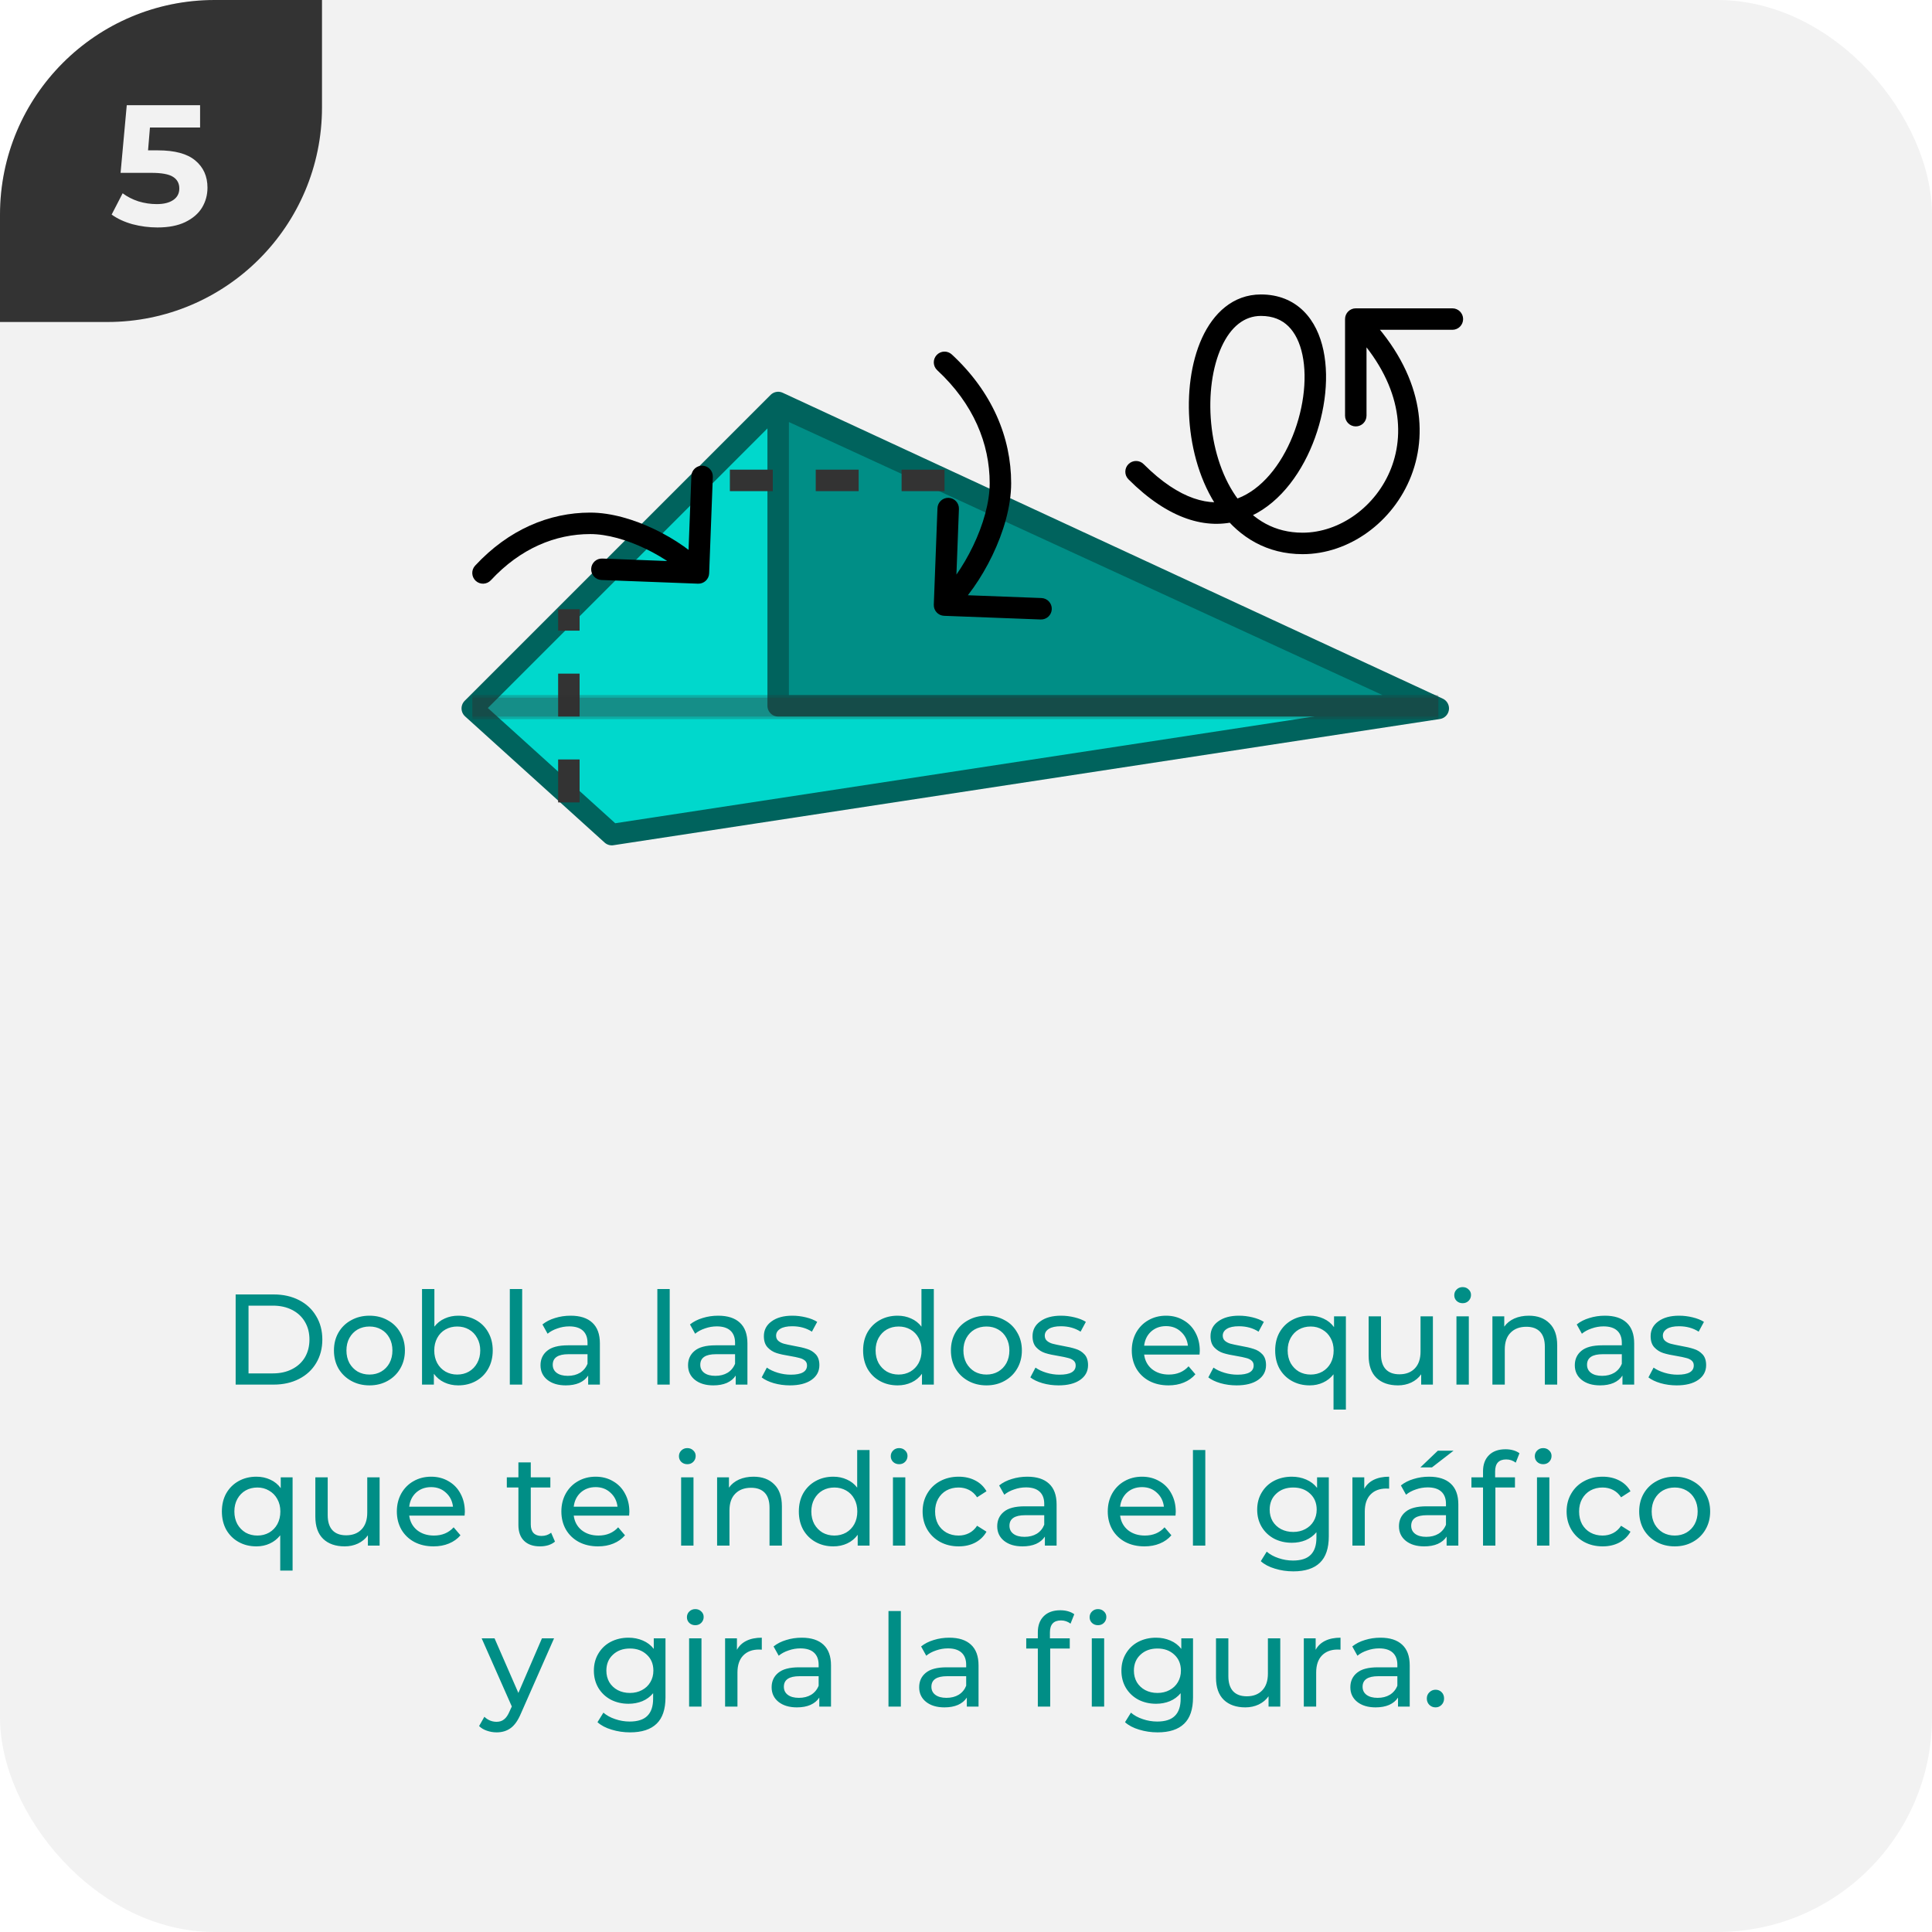 <svg width="180" height="180" viewBox="0 0 180 180" fill="none" xmlns="http://www.w3.org/2000/svg">
<g clip-path="url(#clip0_5726_207359)">
<rect width="180" height="180" rx="20" fill="#F2F2F2"/>
<g clip-path="url(#clip1_5726_207359)">
<path d="M0 30L-1.31134e-06 0L30 -1.31134e-06L30 10C30 21.046 21.046 30 10 30L0 30Z" fill="#333333"/>
<path d="M14.706 14.008C16.285 14.008 17.448 14.323 18.194 14.952C18.951 15.581 19.33 16.424 19.33 17.48C19.33 18.163 19.16 18.787 18.818 19.352C18.477 19.907 17.954 20.355 17.25 20.696C16.557 21.027 15.698 21.192 14.674 21.192C13.885 21.192 13.106 21.091 12.338 20.888C11.581 20.675 10.935 20.376 10.402 19.992L11.426 18.008C11.853 18.328 12.344 18.579 12.898 18.76C13.453 18.931 14.024 19.016 14.61 19.016C15.261 19.016 15.773 18.888 16.146 18.632C16.52 18.376 16.706 18.019 16.706 17.56C16.706 17.08 16.509 16.717 16.114 16.472C15.73 16.227 15.058 16.104 14.098 16.104H11.234L11.81 9.8H18.642V11.88H13.97L13.794 14.008H14.706Z" fill="#F2F2F2"/>
</g>
<path d="M21.955 120.6H25.495C26.383 120.6 27.171 120.776 27.859 121.128C28.547 121.48 29.079 121.976 29.455 122.616C29.839 123.248 30.031 123.976 30.031 124.8C30.031 125.624 29.839 126.356 29.455 126.996C29.079 127.628 28.547 128.12 27.859 128.472C27.171 128.824 26.383 129 25.495 129H21.955V120.6ZM25.423 127.956C26.103 127.956 26.699 127.824 27.211 127.56C27.731 127.296 28.131 126.928 28.411 126.456C28.691 125.976 28.831 125.424 28.831 124.8C28.831 124.176 28.691 123.628 28.411 123.156C28.131 122.676 27.731 122.304 27.211 122.04C26.699 121.776 26.103 121.644 25.423 121.644H23.155V127.956H25.423ZM34.425 129.072C33.793 129.072 33.225 128.932 32.721 128.652C32.217 128.372 31.821 127.988 31.533 127.5C31.253 127.004 31.113 126.444 31.113 125.82C31.113 125.196 31.253 124.64 31.533 124.152C31.821 123.656 32.217 123.272 32.721 123C33.225 122.72 33.793 122.58 34.425 122.58C35.057 122.58 35.621 122.72 36.117 123C36.621 123.272 37.013 123.656 37.293 124.152C37.581 124.64 37.725 125.196 37.725 125.82C37.725 126.444 37.581 127.004 37.293 127.5C37.013 127.988 36.621 128.372 36.117 128.652C35.621 128.932 35.057 129.072 34.425 129.072ZM34.425 128.064C34.833 128.064 35.197 127.972 35.517 127.788C35.845 127.596 36.101 127.332 36.285 126.996C36.469 126.652 36.561 126.26 36.561 125.82C36.561 125.38 36.469 124.992 36.285 124.656C36.101 124.312 35.845 124.048 35.517 123.864C35.197 123.68 34.833 123.588 34.425 123.588C34.017 123.588 33.649 123.68 33.321 123.864C33.001 124.048 32.745 124.312 32.553 124.656C32.369 124.992 32.277 125.38 32.277 125.82C32.277 126.26 32.369 126.652 32.553 126.996C32.745 127.332 33.001 127.596 33.321 127.788C33.649 127.972 34.017 128.064 34.425 128.064ZM42.691 122.58C43.307 122.58 43.859 122.716 44.347 122.988C44.835 123.26 45.215 123.64 45.487 124.128C45.767 124.616 45.907 125.18 45.907 125.82C45.907 126.46 45.767 127.028 45.487 127.524C45.215 128.012 44.835 128.392 44.347 128.664C43.859 128.936 43.307 129.072 42.691 129.072C42.219 129.072 41.787 128.98 41.395 128.796C41.003 128.612 40.679 128.344 40.423 127.992V129H39.319V120.096H40.471V123.6C40.727 123.264 41.047 123.012 41.431 122.844C41.815 122.668 42.235 122.58 42.691 122.58ZM42.595 128.064C43.003 128.064 43.367 127.972 43.687 127.788C44.015 127.596 44.271 127.332 44.455 126.996C44.647 126.652 44.743 126.26 44.743 125.82C44.743 125.38 44.647 124.992 44.455 124.656C44.271 124.312 44.015 124.048 43.687 123.864C43.367 123.68 43.003 123.588 42.595 123.588C42.195 123.588 41.831 123.68 41.503 123.864C41.175 124.048 40.919 124.312 40.735 124.656C40.551 124.992 40.459 125.38 40.459 125.82C40.459 126.26 40.551 126.652 40.735 126.996C40.919 127.332 41.175 127.596 41.503 127.788C41.831 127.972 42.195 128.064 42.595 128.064ZM47.498 120.096H48.65V129H47.498V120.096ZM53.166 122.58C54.046 122.58 54.718 122.796 55.182 123.228C55.654 123.66 55.89 124.304 55.89 125.16V129H54.798V128.16C54.606 128.456 54.33 128.684 53.97 128.844C53.618 128.996 53.198 129.072 52.71 129.072C51.998 129.072 51.426 128.9 50.994 128.556C50.57 128.212 50.358 127.76 50.358 127.2C50.358 126.64 50.562 126.192 50.97 125.856C51.378 125.512 52.026 125.34 52.914 125.34H54.738V125.112C54.738 124.616 54.594 124.236 54.306 123.972C54.018 123.708 53.594 123.576 53.034 123.576C52.658 123.576 52.29 123.64 51.93 123.768C51.57 123.888 51.266 124.052 51.018 124.26L50.538 123.396C50.866 123.132 51.258 122.932 51.714 122.796C52.17 122.652 52.654 122.58 53.166 122.58ZM52.902 128.184C53.342 128.184 53.722 128.088 54.042 127.896C54.362 127.696 54.594 127.416 54.738 127.056V126.168H52.962C51.986 126.168 51.498 126.496 51.498 127.152C51.498 127.472 51.622 127.724 51.87 127.908C52.118 128.092 52.462 128.184 52.902 128.184ZM61.244 120.096H62.396V129H61.244V120.096ZM66.912 122.58C67.792 122.58 68.464 122.796 68.928 123.228C69.4 123.66 69.636 124.304 69.636 125.16V129H68.544V128.16C68.352 128.456 68.076 128.684 67.716 128.844C67.364 128.996 66.944 129.072 66.456 129.072C65.744 129.072 65.172 128.9 64.74 128.556C64.316 128.212 64.104 127.76 64.104 127.2C64.104 126.64 64.308 126.192 64.716 125.856C65.124 125.512 65.772 125.34 66.66 125.34H68.484V125.112C68.484 124.616 68.34 124.236 68.052 123.972C67.764 123.708 67.34 123.576 66.78 123.576C66.404 123.576 66.036 123.64 65.676 123.768C65.316 123.888 65.012 124.052 64.764 124.26L64.284 123.396C64.612 123.132 65.004 122.932 65.46 122.796C65.916 122.652 66.4 122.58 66.912 122.58ZM66.648 128.184C67.088 128.184 67.468 128.088 67.788 127.896C68.108 127.696 68.34 127.416 68.484 127.056V126.168H66.708C65.732 126.168 65.244 126.496 65.244 127.152C65.244 127.472 65.368 127.724 65.616 127.908C65.864 128.092 66.208 128.184 66.648 128.184ZM73.592 129.072C73.072 129.072 72.572 129.004 72.092 128.868C71.612 128.724 71.236 128.544 70.964 128.328L71.444 127.416C71.724 127.616 72.064 127.776 72.464 127.896C72.864 128.016 73.268 128.076 73.676 128.076C74.684 128.076 75.188 127.788 75.188 127.212C75.188 127.02 75.12 126.868 74.984 126.756C74.848 126.644 74.676 126.564 74.468 126.516C74.268 126.46 73.98 126.4 73.604 126.336C73.092 126.256 72.672 126.164 72.344 126.06C72.024 125.956 71.748 125.78 71.516 125.532C71.284 125.284 71.168 124.936 71.168 124.488C71.168 123.912 71.408 123.452 71.888 123.108C72.368 122.756 73.012 122.58 73.82 122.58C74.244 122.58 74.668 122.632 75.092 122.736C75.516 122.84 75.864 122.98 76.136 123.156L75.644 124.068C75.124 123.732 74.512 123.564 73.808 123.564C73.32 123.564 72.948 123.644 72.692 123.804C72.436 123.964 72.308 124.176 72.308 124.44C72.308 124.648 72.38 124.812 72.524 124.932C72.668 125.052 72.844 125.14 73.052 125.196C73.268 125.252 73.568 125.316 73.952 125.388C74.464 125.476 74.876 125.572 75.188 125.676C75.508 125.772 75.78 125.94 76.004 126.18C76.228 126.42 76.34 126.756 76.34 127.188C76.34 127.764 76.092 128.224 75.596 128.568C75.108 128.904 74.44 129.072 73.592 129.072ZM87.002 120.096V129H85.898V127.992C85.642 128.344 85.318 128.612 84.926 128.796C84.534 128.98 84.102 129.072 83.63 129.072C83.014 129.072 82.462 128.936 81.974 128.664C81.486 128.392 81.102 128.012 80.822 127.524C80.55 127.028 80.414 126.46 80.414 125.82C80.414 125.18 80.55 124.616 80.822 124.128C81.102 123.64 81.486 123.26 81.974 122.988C82.462 122.716 83.014 122.58 83.63 122.58C84.086 122.58 84.506 122.668 84.89 122.844C85.274 123.012 85.594 123.264 85.85 123.6V120.096H87.002ZM83.726 128.064C84.126 128.064 84.49 127.972 84.818 127.788C85.146 127.596 85.402 127.332 85.586 126.996C85.77 126.652 85.862 126.26 85.862 125.82C85.862 125.38 85.77 124.992 85.586 124.656C85.402 124.312 85.146 124.048 84.818 123.864C84.49 123.68 84.126 123.588 83.726 123.588C83.318 123.588 82.95 123.68 82.622 123.864C82.302 124.048 82.046 124.312 81.854 124.656C81.67 124.992 81.578 125.38 81.578 125.82C81.578 126.26 81.67 126.652 81.854 126.996C82.046 127.332 82.302 127.596 82.622 127.788C82.95 127.972 83.318 128.064 83.726 128.064ZM91.906 129.072C91.274 129.072 90.706 128.932 90.202 128.652C89.698 128.372 89.302 127.988 89.014 127.5C88.734 127.004 88.594 126.444 88.594 125.82C88.594 125.196 88.734 124.64 89.014 124.152C89.302 123.656 89.698 123.272 90.202 123C90.706 122.72 91.274 122.58 91.906 122.58C92.538 122.58 93.102 122.72 93.598 123C94.102 123.272 94.494 123.656 94.774 124.152C95.062 124.64 95.206 125.196 95.206 125.82C95.206 126.444 95.062 127.004 94.774 127.5C94.494 127.988 94.102 128.372 93.598 128.652C93.102 128.932 92.538 129.072 91.906 129.072ZM91.906 128.064C92.314 128.064 92.678 127.972 92.998 127.788C93.326 127.596 93.582 127.332 93.766 126.996C93.95 126.652 94.042 126.26 94.042 125.82C94.042 125.38 93.95 124.992 93.766 124.656C93.582 124.312 93.326 124.048 92.998 123.864C92.678 123.68 92.314 123.588 91.906 123.588C91.498 123.588 91.13 123.68 90.802 123.864C90.482 124.048 90.226 124.312 90.034 124.656C89.85 124.992 89.758 125.38 89.758 125.82C89.758 126.26 89.85 126.652 90.034 126.996C90.226 127.332 90.482 127.596 90.802 127.788C91.13 127.972 91.498 128.064 91.906 128.064ZM98.623 129.072C98.103 129.072 97.603 129.004 97.123 128.868C96.643 128.724 96.267 128.544 95.995 128.328L96.475 127.416C96.755 127.616 97.095 127.776 97.495 127.896C97.895 128.016 98.299 128.076 98.707 128.076C99.715 128.076 100.219 127.788 100.219 127.212C100.219 127.02 100.151 126.868 100.015 126.756C99.879 126.644 99.707 126.564 99.499 126.516C99.299 126.46 99.011 126.4 98.635 126.336C98.123 126.256 97.703 126.164 97.375 126.06C97.055 125.956 96.779 125.78 96.547 125.532C96.315 125.284 96.199 124.936 96.199 124.488C96.199 123.912 96.439 123.452 96.919 123.108C97.399 122.756 98.043 122.58 98.851 122.58C99.275 122.58 99.699 122.632 100.123 122.736C100.547 122.84 100.895 122.98 101.167 123.156L100.675 124.068C100.155 123.732 99.543 123.564 98.839 123.564C98.351 123.564 97.979 123.644 97.723 123.804C97.467 123.964 97.339 124.176 97.339 124.44C97.339 124.648 97.411 124.812 97.555 124.932C97.699 125.052 97.875 125.14 98.083 125.196C98.299 125.252 98.599 125.316 98.983 125.388C99.495 125.476 99.907 125.572 100.219 125.676C100.539 125.772 100.811 125.94 101.035 126.18C101.259 126.42 101.371 126.756 101.371 127.188C101.371 127.764 101.123 128.224 100.627 128.568C100.139 128.904 99.471 129.072 98.623 129.072ZM111.781 125.856C111.781 125.944 111.773 126.06 111.757 126.204H106.597C106.669 126.764 106.913 127.216 107.329 127.56C107.753 127.896 108.277 128.064 108.901 128.064C109.661 128.064 110.273 127.808 110.737 127.296L111.373 128.04C111.085 128.376 110.725 128.632 110.293 128.808C109.869 128.984 109.393 129.072 108.865 129.072C108.193 129.072 107.597 128.936 107.077 128.664C106.557 128.384 106.153 127.996 105.865 127.5C105.585 127.004 105.445 126.444 105.445 125.82C105.445 125.204 105.581 124.648 105.853 124.152C106.133 123.656 106.513 123.272 106.993 123C107.481 122.72 108.029 122.58 108.637 122.58C109.245 122.58 109.785 122.72 110.257 123C110.737 123.272 111.109 123.656 111.373 124.152C111.645 124.648 111.781 125.216 111.781 125.856ZM108.637 123.552C108.085 123.552 107.621 123.72 107.245 124.056C106.877 124.392 106.661 124.832 106.597 125.376H110.677C110.613 124.84 110.393 124.404 110.017 124.068C109.649 123.724 109.189 123.552 108.637 123.552ZM115.205 129.072C114.685 129.072 114.185 129.004 113.705 128.868C113.225 128.724 112.849 128.544 112.577 128.328L113.057 127.416C113.337 127.616 113.677 127.776 114.077 127.896C114.477 128.016 114.881 128.076 115.289 128.076C116.297 128.076 116.801 127.788 116.801 127.212C116.801 127.02 116.733 126.868 116.597 126.756C116.461 126.644 116.289 126.564 116.081 126.516C115.881 126.46 115.593 126.4 115.217 126.336C114.705 126.256 114.285 126.164 113.957 126.06C113.637 125.956 113.361 125.78 113.129 125.532C112.897 125.284 112.781 124.936 112.781 124.488C112.781 123.912 113.021 123.452 113.501 123.108C113.981 122.756 114.625 122.58 115.433 122.58C115.857 122.58 116.281 122.632 116.705 122.736C117.129 122.84 117.477 122.98 117.749 123.156L117.257 124.068C116.737 123.732 116.125 123.564 115.421 123.564C114.933 123.564 114.561 123.644 114.305 123.804C114.049 123.964 113.921 124.176 113.921 124.44C113.921 124.648 113.993 124.812 114.137 124.932C114.281 125.052 114.457 125.14 114.665 125.196C114.881 125.252 115.181 125.316 115.565 125.388C116.077 125.476 116.489 125.572 116.801 125.676C117.121 125.772 117.393 125.94 117.617 126.18C117.841 126.42 117.953 126.756 117.953 127.188C117.953 127.764 117.705 128.224 117.209 128.568C116.721 128.904 116.053 129.072 115.205 129.072ZM125.393 122.64V131.328H124.241V128.04C123.977 128.376 123.653 128.632 123.269 128.808C122.893 128.984 122.477 129.072 122.021 129.072C121.405 129.072 120.853 128.936 120.365 128.664C119.877 128.392 119.493 128.012 119.213 127.524C118.941 127.028 118.805 126.46 118.805 125.82C118.805 125.18 118.941 124.616 119.213 124.128C119.493 123.64 119.877 123.26 120.365 122.988C120.853 122.716 121.405 122.58 122.021 122.58C122.493 122.58 122.925 122.672 123.317 122.856C123.709 123.032 124.033 123.296 124.289 123.648V122.64H125.393ZM122.117 128.064C122.517 128.064 122.881 127.972 123.209 127.788C123.537 127.596 123.793 127.332 123.977 126.996C124.161 126.652 124.253 126.26 124.253 125.82C124.253 125.38 124.157 124.992 123.965 124.656C123.781 124.32 123.525 124.06 123.197 123.876C122.877 123.684 122.517 123.588 122.117 123.588C121.709 123.588 121.341 123.68 121.013 123.864C120.693 124.048 120.437 124.312 120.245 124.656C120.061 124.992 119.969 125.38 119.969 125.82C119.969 126.26 120.061 126.652 120.245 126.996C120.437 127.332 120.693 127.596 121.013 127.788C121.341 127.972 121.709 128.064 122.117 128.064ZM133.5 122.64V129H132.408V128.04C132.176 128.368 131.868 128.624 131.484 128.808C131.108 128.984 130.696 129.072 130.248 129.072C129.4 129.072 128.732 128.84 128.244 128.376C127.756 127.904 127.512 127.212 127.512 126.3V122.64H128.664V126.168C128.664 126.784 128.812 127.252 129.108 127.572C129.404 127.884 129.828 128.04 130.38 128.04C130.988 128.04 131.468 127.856 131.82 127.488C132.172 127.12 132.348 126.6 132.348 125.928V122.64H133.5ZM135.694 122.64H136.846V129H135.694V122.64ZM136.27 121.416C136.046 121.416 135.858 121.344 135.706 121.2C135.562 121.056 135.49 120.88 135.49 120.672C135.49 120.464 135.562 120.288 135.706 120.144C135.858 119.992 136.046 119.916 136.27 119.916C136.494 119.916 136.678 119.988 136.822 120.132C136.974 120.268 137.05 120.44 137.05 120.648C137.05 120.864 136.974 121.048 136.822 121.2C136.678 121.344 136.494 121.416 136.27 121.416ZM142.441 122.58C143.249 122.58 143.889 122.816 144.361 123.288C144.841 123.752 145.081 124.436 145.081 125.34V129H143.929V125.472C143.929 124.856 143.781 124.392 143.485 124.08C143.189 123.768 142.765 123.612 142.213 123.612C141.589 123.612 141.097 123.796 140.737 124.164C140.377 124.524 140.197 125.044 140.197 125.724V129H139.045V122.64H140.149V123.6C140.381 123.272 140.693 123.02 141.085 122.844C141.485 122.668 141.937 122.58 142.441 122.58ZM149.529 122.58C150.409 122.58 151.081 122.796 151.545 123.228C152.017 123.66 152.253 124.304 152.253 125.16V129H151.161V128.16C150.969 128.456 150.693 128.684 150.333 128.844C149.981 128.996 149.561 129.072 149.073 129.072C148.361 129.072 147.789 128.9 147.357 128.556C146.933 128.212 146.721 127.76 146.721 127.2C146.721 126.64 146.925 126.192 147.333 125.856C147.741 125.512 148.389 125.34 149.277 125.34H151.101V125.112C151.101 124.616 150.957 124.236 150.669 123.972C150.381 123.708 149.957 123.576 149.397 123.576C149.021 123.576 148.653 123.64 148.293 123.768C147.933 123.888 147.629 124.052 147.381 124.26L146.901 123.396C147.229 123.132 147.621 122.932 148.077 122.796C148.533 122.652 149.017 122.58 149.529 122.58ZM149.265 128.184C149.705 128.184 150.085 128.088 150.405 127.896C150.725 127.696 150.957 127.416 151.101 127.056V126.168H149.325C148.349 126.168 147.861 126.496 147.861 127.152C147.861 127.472 147.985 127.724 148.233 127.908C148.481 128.092 148.825 128.184 149.265 128.184ZM156.209 129.072C155.689 129.072 155.189 129.004 154.709 128.868C154.229 128.724 153.853 128.544 153.581 128.328L154.061 127.416C154.341 127.616 154.681 127.776 155.081 127.896C155.481 128.016 155.885 128.076 156.293 128.076C157.301 128.076 157.805 127.788 157.805 127.212C157.805 127.02 157.737 126.868 157.601 126.756C157.465 126.644 157.293 126.564 157.085 126.516C156.885 126.46 156.597 126.4 156.221 126.336C155.709 126.256 155.289 126.164 154.961 126.06C154.641 125.956 154.365 125.78 154.133 125.532C153.901 125.284 153.785 124.936 153.785 124.488C153.785 123.912 154.025 123.452 154.505 123.108C154.985 122.756 155.629 122.58 156.437 122.58C156.861 122.58 157.285 122.632 157.709 122.736C158.133 122.84 158.481 122.98 158.753 123.156L158.261 124.068C157.741 123.732 157.129 123.564 156.425 123.564C155.937 123.564 155.565 123.644 155.309 123.804C155.053 123.964 154.925 124.176 154.925 124.44C154.925 124.648 154.997 124.812 155.141 124.932C155.285 125.052 155.461 125.14 155.669 125.196C155.885 125.252 156.185 125.316 156.569 125.388C157.081 125.476 157.493 125.572 157.805 125.676C158.125 125.772 158.397 125.94 158.621 126.18C158.845 126.42 158.957 126.756 158.957 127.188C158.957 127.764 158.709 128.224 158.213 128.568C157.725 128.904 157.057 129.072 156.209 129.072ZM27.26 137.64V146.328H26.108V143.04C25.844 143.376 25.52 143.632 25.136 143.808C24.76 143.984 24.344 144.072 23.888 144.072C23.272 144.072 22.72 143.936 22.232 143.664C21.744 143.392 21.36 143.012 21.08 142.524C20.808 142.028 20.672 141.46 20.672 140.82C20.672 140.18 20.808 139.616 21.08 139.128C21.36 138.64 21.744 138.26 22.232 137.988C22.72 137.716 23.272 137.58 23.888 137.58C24.36 137.58 24.792 137.672 25.184 137.856C25.576 138.032 25.9 138.296 26.156 138.648V137.64H27.26ZM23.984 143.064C24.384 143.064 24.748 142.972 25.076 142.788C25.404 142.596 25.66 142.332 25.844 141.996C26.028 141.652 26.12 141.26 26.12 140.82C26.12 140.38 26.024 139.992 25.832 139.656C25.648 139.32 25.392 139.06 25.064 138.876C24.744 138.684 24.384 138.588 23.984 138.588C23.576 138.588 23.208 138.68 22.88 138.864C22.56 139.048 22.304 139.312 22.112 139.656C21.928 139.992 21.836 140.38 21.836 140.82C21.836 141.26 21.928 141.652 22.112 141.996C22.304 142.332 22.56 142.596 22.88 142.788C23.208 142.972 23.576 143.064 23.984 143.064ZM35.368 137.64V144H34.276V143.04C34.044 143.368 33.736 143.624 33.352 143.808C32.976 143.984 32.564 144.072 32.116 144.072C31.268 144.072 30.6 143.84 30.112 143.376C29.624 142.904 29.38 142.212 29.38 141.3V137.64H30.532V141.168C30.532 141.784 30.68 142.252 30.976 142.572C31.272 142.884 31.696 143.04 32.248 143.04C32.856 143.04 33.336 142.856 33.688 142.488C34.04 142.12 34.216 141.6 34.216 140.928V137.64H35.368ZM43.309 140.856C43.309 140.944 43.301 141.06 43.285 141.204H38.125C38.197 141.764 38.441 142.216 38.857 142.56C39.281 142.896 39.805 143.064 40.429 143.064C41.189 143.064 41.801 142.808 42.265 142.296L42.901 143.04C42.613 143.376 42.253 143.632 41.821 143.808C41.397 143.984 40.921 144.072 40.393 144.072C39.721 144.072 39.125 143.936 38.605 143.664C38.085 143.384 37.681 142.996 37.393 142.5C37.113 142.004 36.973 141.444 36.973 140.82C36.973 140.204 37.109 139.648 37.381 139.152C37.661 138.656 38.041 138.272 38.521 138C39.009 137.72 39.557 137.58 40.165 137.58C40.773 137.58 41.313 137.72 41.785 138C42.265 138.272 42.637 138.656 42.901 139.152C43.173 139.648 43.309 140.216 43.309 140.856ZM40.165 138.552C39.613 138.552 39.149 138.72 38.773 139.056C38.405 139.392 38.189 139.832 38.125 140.376H42.205C42.141 139.84 41.921 139.404 41.545 139.068C41.177 138.724 40.717 138.552 40.165 138.552ZM51.707 143.628C51.539 143.772 51.331 143.884 51.083 143.964C50.835 144.036 50.579 144.072 50.315 144.072C49.675 144.072 49.179 143.9 48.827 143.556C48.475 143.212 48.299 142.72 48.299 142.08V138.588H47.219V137.64H48.299V136.248H49.451V137.64H51.275V138.588H49.451V142.032C49.451 142.376 49.535 142.64 49.703 142.824C49.879 143.008 50.127 143.1 50.447 143.1C50.799 143.1 51.099 143 51.347 142.8L51.707 143.628ZM58.637 140.856C58.637 140.944 58.629 141.06 58.613 141.204H53.453C53.525 141.764 53.769 142.216 54.185 142.56C54.609 142.896 55.133 143.064 55.757 143.064C56.517 143.064 57.129 142.808 57.593 142.296L58.229 143.04C57.941 143.376 57.581 143.632 57.149 143.808C56.725 143.984 56.249 144.072 55.721 144.072C55.049 144.072 54.453 143.936 53.933 143.664C53.413 143.384 53.009 142.996 52.721 142.5C52.441 142.004 52.301 141.444 52.301 140.82C52.301 140.204 52.437 139.648 52.709 139.152C52.989 138.656 53.369 138.272 53.849 138C54.337 137.72 54.885 137.58 55.493 137.58C56.101 137.58 56.641 137.72 57.113 138C57.593 138.272 57.965 138.656 58.229 139.152C58.501 139.648 58.637 140.216 58.637 140.856ZM55.493 138.552C54.941 138.552 54.477 138.72 54.101 139.056C53.733 139.392 53.517 139.832 53.453 140.376H57.533C57.469 139.84 57.249 139.404 56.873 139.068C56.505 138.724 56.045 138.552 55.493 138.552ZM63.459 137.64H64.611V144H63.459V137.64ZM64.035 136.416C63.811 136.416 63.623 136.344 63.471 136.2C63.327 136.056 63.255 135.88 63.255 135.672C63.255 135.464 63.327 135.288 63.471 135.144C63.623 134.992 63.811 134.916 64.035 134.916C64.259 134.916 64.443 134.988 64.587 135.132C64.739 135.268 64.815 135.44 64.815 135.648C64.815 135.864 64.739 136.048 64.587 136.2C64.443 136.344 64.259 136.416 64.035 136.416ZM70.207 137.58C71.015 137.58 71.655 137.816 72.127 138.288C72.607 138.752 72.847 139.436 72.847 140.34V144H71.695V140.472C71.695 139.856 71.547 139.392 71.251 139.08C70.955 138.768 70.531 138.612 69.979 138.612C69.355 138.612 68.863 138.796 68.503 139.164C68.143 139.524 67.963 140.044 67.963 140.724V144H66.811V137.64H67.915V138.6C68.147 138.272 68.459 138.02 68.851 137.844C69.251 137.668 69.703 137.58 70.207 137.58ZM81.014 135.096V144H79.91V142.992C79.654 143.344 79.33 143.612 78.938 143.796C78.546 143.98 78.114 144.072 77.642 144.072C77.026 144.072 76.474 143.936 75.986 143.664C75.498 143.392 75.114 143.012 74.834 142.524C74.562 142.028 74.426 141.46 74.426 140.82C74.426 140.18 74.562 139.616 74.834 139.128C75.114 138.64 75.498 138.26 75.986 137.988C76.474 137.716 77.026 137.58 77.642 137.58C78.098 137.58 78.518 137.668 78.902 137.844C79.286 138.012 79.606 138.264 79.862 138.6V135.096H81.014ZM77.738 143.064C78.138 143.064 78.502 142.972 78.83 142.788C79.158 142.596 79.414 142.332 79.598 141.996C79.782 141.652 79.874 141.26 79.874 140.82C79.874 140.38 79.782 139.992 79.598 139.656C79.414 139.312 79.158 139.048 78.83 138.864C78.502 138.68 78.138 138.588 77.738 138.588C77.33 138.588 76.962 138.68 76.634 138.864C76.314 139.048 76.058 139.312 75.866 139.656C75.682 139.992 75.59 140.38 75.59 140.82C75.59 141.26 75.682 141.652 75.866 141.996C76.058 142.332 76.314 142.596 76.634 142.788C76.962 142.972 77.33 143.064 77.738 143.064ZM83.194 137.64H84.346V144H83.194V137.64ZM83.77 136.416C83.546 136.416 83.358 136.344 83.206 136.2C83.062 136.056 82.99 135.88 82.99 135.672C82.99 135.464 83.062 135.288 83.206 135.144C83.358 134.992 83.546 134.916 83.77 134.916C83.994 134.916 84.178 134.988 84.322 135.132C84.474 135.268 84.55 135.44 84.55 135.648C84.55 135.864 84.474 136.048 84.322 136.2C84.178 136.344 83.994 136.416 83.77 136.416ZM89.317 144.072C88.669 144.072 88.089 143.932 87.577 143.652C87.073 143.372 86.677 142.988 86.389 142.5C86.101 142.004 85.957 141.444 85.957 140.82C85.957 140.196 86.101 139.64 86.389 139.152C86.677 138.656 87.073 138.272 87.577 138C88.089 137.72 88.669 137.58 89.317 137.58C89.893 137.58 90.405 137.696 90.853 137.928C91.309 138.16 91.661 138.496 91.909 138.936L91.033 139.5C90.833 139.196 90.585 138.968 90.289 138.816C89.993 138.664 89.665 138.588 89.305 138.588C88.889 138.588 88.513 138.68 88.177 138.864C87.849 139.048 87.589 139.312 87.397 139.656C87.213 139.992 87.121 140.38 87.121 140.82C87.121 141.268 87.213 141.664 87.397 142.008C87.589 142.344 87.849 142.604 88.177 142.788C88.513 142.972 88.889 143.064 89.305 143.064C89.665 143.064 89.993 142.988 90.289 142.836C90.585 142.684 90.833 142.456 91.033 142.152L91.909 142.704C91.661 143.144 91.309 143.484 90.853 143.724C90.405 143.956 89.893 144.072 89.317 144.072ZM95.717 137.58C96.597 137.58 97.269 137.796 97.733 138.228C98.205 138.66 98.441 139.304 98.441 140.16V144H97.349V143.16C97.157 143.456 96.881 143.684 96.521 143.844C96.169 143.996 95.749 144.072 95.261 144.072C94.549 144.072 93.977 143.9 93.545 143.556C93.121 143.212 92.909 142.76 92.909 142.2C92.909 141.64 93.113 141.192 93.521 140.856C93.929 140.512 94.577 140.34 95.465 140.34H97.289V140.112C97.289 139.616 97.145 139.236 96.857 138.972C96.569 138.708 96.145 138.576 95.585 138.576C95.209 138.576 94.841 138.64 94.481 138.768C94.121 138.888 93.817 139.052 93.569 139.26L93.089 138.396C93.417 138.132 93.809 137.932 94.265 137.796C94.721 137.652 95.205 137.58 95.717 137.58ZM95.453 143.184C95.893 143.184 96.273 143.088 96.593 142.896C96.913 142.696 97.145 142.416 97.289 142.056V141.168H95.513C94.537 141.168 94.049 141.496 94.049 142.152C94.049 142.472 94.173 142.724 94.421 142.908C94.669 143.092 95.013 143.184 95.453 143.184ZM109.543 140.856C109.543 140.944 109.535 141.06 109.519 141.204H104.359C104.431 141.764 104.675 142.216 105.091 142.56C105.515 142.896 106.039 143.064 106.663 143.064C107.423 143.064 108.035 142.808 108.499 142.296L109.135 143.04C108.847 143.376 108.487 143.632 108.055 143.808C107.631 143.984 107.155 144.072 106.627 144.072C105.955 144.072 105.359 143.936 104.839 143.664C104.319 143.384 103.915 142.996 103.627 142.5C103.347 142.004 103.207 141.444 103.207 140.82C103.207 140.204 103.343 139.648 103.615 139.152C103.895 138.656 104.275 138.272 104.755 138C105.243 137.72 105.791 137.58 106.399 137.58C107.007 137.58 107.547 137.72 108.019 138C108.499 138.272 108.871 138.656 109.135 139.152C109.407 139.648 109.543 140.216 109.543 140.856ZM106.399 138.552C105.847 138.552 105.383 138.72 105.007 139.056C104.639 139.392 104.423 139.832 104.359 140.376H108.439C108.375 139.84 108.155 139.404 107.779 139.068C107.411 138.724 106.951 138.552 106.399 138.552ZM111.143 135.096H112.295V144H111.143V135.096ZM123.801 137.64V143.136C123.801 144.248 123.525 145.068 122.973 145.596C122.421 146.132 121.597 146.4 120.501 146.4C119.901 146.4 119.329 146.316 118.785 146.148C118.241 145.988 117.801 145.756 117.465 145.452L118.017 144.564C118.313 144.82 118.677 145.02 119.109 145.164C119.549 145.316 120.001 145.392 120.465 145.392C121.209 145.392 121.757 145.216 122.109 144.864C122.469 144.512 122.649 143.976 122.649 143.256V142.752C122.377 143.08 122.041 143.328 121.641 143.496C121.249 143.656 120.821 143.736 120.357 143.736C119.749 143.736 119.197 143.608 118.701 143.352C118.213 143.088 117.829 142.724 117.549 142.26C117.269 141.788 117.129 141.252 117.129 140.652C117.129 140.052 117.269 139.52 117.549 139.056C117.829 138.584 118.213 138.22 118.701 137.964C119.197 137.708 119.749 137.58 120.357 137.58C120.837 137.58 121.281 137.668 121.689 137.844C122.105 138.02 122.445 138.28 122.709 138.624V137.64H123.801ZM120.489 142.728C120.905 142.728 121.277 142.64 121.605 142.464C121.941 142.288 122.201 142.044 122.385 141.732C122.577 141.412 122.673 141.052 122.673 140.652C122.673 140.036 122.469 139.54 122.061 139.164C121.653 138.78 121.129 138.588 120.489 138.588C119.841 138.588 119.313 138.78 118.905 139.164C118.497 139.54 118.293 140.036 118.293 140.652C118.293 141.052 118.385 141.412 118.569 141.732C118.761 142.044 119.021 142.288 119.349 142.464C119.685 142.64 120.065 142.728 120.489 142.728ZM127.106 138.708C127.306 138.34 127.602 138.06 127.994 137.868C128.386 137.676 128.862 137.58 129.422 137.58V138.696C129.358 138.688 129.27 138.684 129.158 138.684C128.534 138.684 128.042 138.872 127.682 139.248C127.33 139.616 127.154 140.144 127.154 140.832V144H126.002V137.64H127.106V138.708ZM133.146 137.58C134.026 137.58 134.698 137.796 135.162 138.228C135.634 138.66 135.87 139.304 135.87 140.16V144H134.778V143.16C134.586 143.456 134.31 143.684 133.95 143.844C133.598 143.996 133.178 144.072 132.69 144.072C131.978 144.072 131.406 143.9 130.974 143.556C130.55 143.212 130.338 142.76 130.338 142.2C130.338 141.64 130.542 141.192 130.95 140.856C131.358 140.512 132.006 140.34 132.894 140.34H134.718V140.112C134.718 139.616 134.574 139.236 134.286 138.972C133.998 138.708 133.574 138.576 133.014 138.576C132.638 138.576 132.27 138.64 131.91 138.768C131.55 138.888 131.246 139.052 130.998 139.26L130.518 138.396C130.846 138.132 131.238 137.932 131.694 137.796C132.15 137.652 132.634 137.58 133.146 137.58ZM132.882 143.184C133.322 143.184 133.702 143.088 134.022 142.896C134.342 142.696 134.574 142.416 134.718 142.056V141.168H132.942C131.966 141.168 131.478 141.496 131.478 142.152C131.478 142.472 131.602 142.724 131.85 142.908C132.098 143.092 132.442 143.184 132.882 143.184ZM133.962 135.156H135.426L133.41 136.716H132.33L133.962 135.156ZM140.33 135.972C139.642 135.972 139.298 136.344 139.298 137.088V137.64H141.146V138.588H139.322V144H138.17V138.588H137.09V137.64H138.17V137.076C138.17 136.444 138.354 135.944 138.722 135.576C139.09 135.208 139.606 135.024 140.27 135.024C140.526 135.024 140.766 135.056 140.99 135.12C141.214 135.184 141.406 135.276 141.566 135.396L141.218 136.272C140.954 136.072 140.658 135.972 140.33 135.972ZM143.198 137.64H144.35V144H143.198V137.64ZM143.774 136.416C143.55 136.416 143.362 136.344 143.21 136.2C143.066 136.056 142.994 135.88 142.994 135.672C142.994 135.464 143.066 135.288 143.21 135.144C143.362 134.992 143.55 134.916 143.774 134.916C143.998 134.916 144.182 134.988 144.326 135.132C144.478 135.268 144.554 135.44 144.554 135.648C144.554 135.864 144.478 136.048 144.326 136.2C144.182 136.344 143.998 136.416 143.774 136.416ZM149.317 144.072C148.669 144.072 148.089 143.932 147.577 143.652C147.073 143.372 146.677 142.988 146.389 142.5C146.101 142.004 145.957 141.444 145.957 140.82C145.957 140.196 146.101 139.64 146.389 139.152C146.677 138.656 147.073 138.272 147.577 138C148.089 137.72 148.669 137.58 149.317 137.58C149.893 137.58 150.405 137.696 150.853 137.928C151.309 138.16 151.661 138.496 151.909 138.936L151.033 139.5C150.833 139.196 150.585 138.968 150.289 138.816C149.993 138.664 149.665 138.588 149.305 138.588C148.889 138.588 148.513 138.68 148.177 138.864C147.849 139.048 147.589 139.312 147.397 139.656C147.213 139.992 147.121 140.38 147.121 140.82C147.121 141.268 147.213 141.664 147.397 142.008C147.589 142.344 147.849 142.604 148.177 142.788C148.513 142.972 148.889 143.064 149.305 143.064C149.665 143.064 149.993 142.988 150.289 142.836C150.585 142.684 150.833 142.456 151.033 142.152L151.909 142.704C151.661 143.144 151.309 143.484 150.853 143.724C150.405 143.956 149.893 144.072 149.317 144.072ZM156.031 144.072C155.399 144.072 154.831 143.932 154.327 143.652C153.823 143.372 153.427 142.988 153.139 142.5C152.859 142.004 152.719 141.444 152.719 140.82C152.719 140.196 152.859 139.64 153.139 139.152C153.427 138.656 153.823 138.272 154.327 138C154.831 137.72 155.399 137.58 156.031 137.58C156.663 137.58 157.227 137.72 157.723 138C158.227 138.272 158.619 138.656 158.899 139.152C159.187 139.64 159.331 140.196 159.331 140.82C159.331 141.444 159.187 142.004 158.899 142.5C158.619 142.988 158.227 143.372 157.723 143.652C157.227 143.932 156.663 144.072 156.031 144.072ZM156.031 143.064C156.439 143.064 156.803 142.972 157.123 142.788C157.451 142.596 157.707 142.332 157.891 141.996C158.075 141.652 158.167 141.26 158.167 140.82C158.167 140.38 158.075 139.992 157.891 139.656C157.707 139.312 157.451 139.048 157.123 138.864C156.803 138.68 156.439 138.588 156.031 138.588C155.623 138.588 155.255 138.68 154.927 138.864C154.607 139.048 154.351 139.312 154.159 139.656C153.975 139.992 153.883 140.38 153.883 140.82C153.883 141.26 153.975 141.652 154.159 141.996C154.351 142.332 154.607 142.596 154.927 142.788C155.255 142.972 155.623 143.064 156.031 143.064ZM51.62 152.64L48.536 159.636C48.264 160.284 47.944 160.74 47.576 161.004C47.216 161.268 46.78 161.4 46.268 161.4C45.956 161.4 45.652 161.348 45.356 161.244C45.068 161.148 44.828 161.004 44.636 160.812L45.128 159.948C45.456 160.26 45.836 160.416 46.268 160.416C46.548 160.416 46.78 160.34 46.964 160.188C47.156 160.044 47.328 159.792 47.48 159.432L47.684 158.988L44.876 152.64H46.076L48.296 157.728L50.492 152.64H51.62ZM62.002 152.64V158.136C62.002 159.248 61.726 160.068 61.174 160.596C60.622 161.132 59.798 161.4 58.702 161.4C58.102 161.4 57.53 161.316 56.986 161.148C56.442 160.988 56.002 160.756 55.666 160.452L56.218 159.564C56.514 159.82 56.878 160.02 57.31 160.164C57.75 160.316 58.202 160.392 58.666 160.392C59.41 160.392 59.958 160.216 60.31 159.864C60.67 159.512 60.85 158.976 60.85 158.256V157.752C60.578 158.08 60.242 158.328 59.842 158.496C59.45 158.656 59.022 158.736 58.558 158.736C57.95 158.736 57.398 158.608 56.902 158.352C56.414 158.088 56.03 157.724 55.75 157.26C55.47 156.788 55.33 156.252 55.33 155.652C55.33 155.052 55.47 154.52 55.75 154.056C56.03 153.584 56.414 153.22 56.902 152.964C57.398 152.708 57.95 152.58 58.558 152.58C59.038 152.58 59.482 152.668 59.89 152.844C60.306 153.02 60.646 153.28 60.91 153.624V152.64H62.002ZM58.69 157.728C59.106 157.728 59.478 157.64 59.806 157.464C60.142 157.288 60.402 157.044 60.586 156.732C60.778 156.412 60.874 156.052 60.874 155.652C60.874 155.036 60.67 154.54 60.262 154.164C59.854 153.78 59.33 153.588 58.69 153.588C58.042 153.588 57.514 153.78 57.106 154.164C56.698 154.54 56.494 155.036 56.494 155.652C56.494 156.052 56.586 156.412 56.77 156.732C56.962 157.044 57.222 157.288 57.55 157.464C57.886 157.64 58.266 157.728 58.69 157.728ZM64.203 152.64H65.355V159H64.203V152.64ZM64.779 151.416C64.555 151.416 64.367 151.344 64.215 151.2C64.071 151.056 63.999 150.88 63.999 150.672C63.999 150.464 64.071 150.288 64.215 150.144C64.367 149.992 64.555 149.916 64.779 149.916C65.003 149.916 65.187 149.988 65.331 150.132C65.483 150.268 65.559 150.44 65.559 150.648C65.559 150.864 65.483 151.048 65.331 151.2C65.187 151.344 65.003 151.416 64.779 151.416ZM68.659 153.708C68.859 153.34 69.155 153.06 69.547 152.868C69.939 152.676 70.415 152.58 70.975 152.58V153.696C70.911 153.688 70.823 153.684 70.711 153.684C70.087 153.684 69.595 153.872 69.235 154.248C68.883 154.616 68.707 155.144 68.707 155.832V159H67.555V152.64H68.659V153.708ZM74.699 152.58C75.579 152.58 76.251 152.796 76.715 153.228C77.187 153.66 77.423 154.304 77.423 155.16V159H76.331V158.16C76.139 158.456 75.863 158.684 75.503 158.844C75.151 158.996 74.731 159.072 74.243 159.072C73.531 159.072 72.959 158.9 72.527 158.556C72.103 158.212 71.891 157.76 71.891 157.2C71.891 156.64 72.095 156.192 72.503 155.856C72.911 155.512 73.559 155.34 74.447 155.34H76.271V155.112C76.271 154.616 76.127 154.236 75.839 153.972C75.551 153.708 75.127 153.576 74.567 153.576C74.191 153.576 73.823 153.64 73.463 153.768C73.103 153.888 72.799 154.052 72.551 154.26L72.071 153.396C72.399 153.132 72.791 152.932 73.247 152.796C73.703 152.652 74.187 152.58 74.699 152.58ZM74.435 158.184C74.875 158.184 75.255 158.088 75.575 157.896C75.895 157.696 76.127 157.416 76.271 157.056V156.168H74.495C73.519 156.168 73.031 156.496 73.031 157.152C73.031 157.472 73.155 157.724 73.403 157.908C73.651 158.092 73.995 158.184 74.435 158.184ZM82.778 150.096H83.93V159H82.778V150.096ZM88.445 152.58C89.325 152.58 89.997 152.796 90.461 153.228C90.933 153.66 91.169 154.304 91.169 155.16V159H90.077V158.16C89.885 158.456 89.609 158.684 89.249 158.844C88.897 158.996 88.477 159.072 87.989 159.072C87.277 159.072 86.705 158.9 86.273 158.556C85.849 158.212 85.637 157.76 85.637 157.2C85.637 156.64 85.841 156.192 86.249 155.856C86.657 155.512 87.305 155.34 88.193 155.34H90.017V155.112C90.017 154.616 89.873 154.236 89.585 153.972C89.297 153.708 88.873 153.576 88.313 153.576C87.937 153.576 87.569 153.64 87.209 153.768C86.849 153.888 86.545 154.052 86.297 154.26L85.817 153.396C86.145 153.132 86.537 152.932 86.993 152.796C87.449 152.652 87.933 152.58 88.445 152.58ZM88.181 158.184C88.621 158.184 89.001 158.088 89.321 157.896C89.641 157.696 89.873 157.416 90.017 157.056V156.168H88.241C87.265 156.168 86.777 156.496 86.777 157.152C86.777 157.472 86.901 157.724 87.149 157.908C87.397 158.092 87.741 158.184 88.181 158.184ZM98.852 150.972C98.164 150.972 97.82 151.344 97.82 152.088V152.64H99.668V153.588H97.844V159H96.692V153.588H95.612V152.64H96.692V152.076C96.692 151.444 96.876 150.944 97.244 150.576C97.612 150.208 98.128 150.024 98.792 150.024C99.048 150.024 99.288 150.056 99.512 150.12C99.736 150.184 99.928 150.276 100.088 150.396L99.74 151.272C99.476 151.072 99.18 150.972 98.852 150.972ZM101.72 152.64H102.872V159H101.72V152.64ZM102.296 151.416C102.072 151.416 101.884 151.344 101.732 151.2C101.588 151.056 101.516 150.88 101.516 150.672C101.516 150.464 101.588 150.288 101.732 150.144C101.884 149.992 102.072 149.916 102.296 149.916C102.52 149.916 102.704 149.988 102.848 150.132C103 150.268 103.076 150.44 103.076 150.648C103.076 150.864 103 151.048 102.848 151.2C102.704 151.344 102.52 151.416 102.296 151.416ZM111.151 152.64V158.136C111.151 159.248 110.875 160.068 110.323 160.596C109.771 161.132 108.947 161.4 107.851 161.4C107.251 161.4 106.679 161.316 106.135 161.148C105.591 160.988 105.151 160.756 104.815 160.452L105.367 159.564C105.663 159.82 106.027 160.02 106.459 160.164C106.899 160.316 107.351 160.392 107.815 160.392C108.559 160.392 109.107 160.216 109.459 159.864C109.819 159.512 109.999 158.976 109.999 158.256V157.752C109.727 158.08 109.391 158.328 108.991 158.496C108.599 158.656 108.171 158.736 107.707 158.736C107.099 158.736 106.547 158.608 106.051 158.352C105.563 158.088 105.179 157.724 104.899 157.26C104.619 156.788 104.479 156.252 104.479 155.652C104.479 155.052 104.619 154.52 104.899 154.056C105.179 153.584 105.563 153.22 106.051 152.964C106.547 152.708 107.099 152.58 107.707 152.58C108.187 152.58 108.631 152.668 109.039 152.844C109.455 153.02 109.795 153.28 110.059 153.624V152.64H111.151ZM107.839 157.728C108.255 157.728 108.627 157.64 108.955 157.464C109.291 157.288 109.551 157.044 109.735 156.732C109.927 156.412 110.023 156.052 110.023 155.652C110.023 155.036 109.819 154.54 109.411 154.164C109.003 153.78 108.479 153.588 107.839 153.588C107.191 153.588 106.663 153.78 106.255 154.164C105.847 154.54 105.643 155.036 105.643 155.652C105.643 156.052 105.735 156.412 105.919 156.732C106.111 157.044 106.371 157.288 106.699 157.464C107.035 157.64 107.415 157.728 107.839 157.728ZM119.28 152.64V159H118.188V158.04C117.956 158.368 117.648 158.624 117.264 158.808C116.888 158.984 116.476 159.072 116.028 159.072C115.18 159.072 114.512 158.84 114.024 158.376C113.536 157.904 113.292 157.212 113.292 156.3V152.64H114.444V156.168C114.444 156.784 114.592 157.252 114.888 157.572C115.184 157.884 115.608 158.04 116.16 158.04C116.768 158.04 117.248 157.856 117.6 157.488C117.952 157.12 118.128 156.6 118.128 155.928V152.64H119.28ZM122.577 153.708C122.777 153.34 123.073 153.06 123.465 152.868C123.857 152.676 124.333 152.58 124.893 152.58V153.696C124.829 153.688 124.741 153.684 124.629 153.684C124.005 153.684 123.513 153.872 123.153 154.248C122.801 154.616 122.625 155.144 122.625 155.832V159H121.473V152.64H122.577V153.708ZM128.617 152.58C129.497 152.58 130.169 152.796 130.633 153.228C131.105 153.66 131.341 154.304 131.341 155.16V159H130.249V158.16C130.057 158.456 129.781 158.684 129.421 158.844C129.069 158.996 128.649 159.072 128.161 159.072C127.449 159.072 126.877 158.9 126.445 158.556C126.021 158.212 125.809 157.76 125.809 157.2C125.809 156.64 126.013 156.192 126.421 155.856C126.829 155.512 127.477 155.34 128.365 155.34H130.189V155.112C130.189 154.616 130.045 154.236 129.757 153.972C129.469 153.708 129.045 153.576 128.485 153.576C128.109 153.576 127.741 153.64 127.381 153.768C127.021 153.888 126.717 154.052 126.469 154.26L125.989 153.396C126.317 153.132 126.709 152.932 127.165 152.796C127.621 152.652 128.105 152.58 128.617 152.58ZM128.353 158.184C128.793 158.184 129.173 158.088 129.493 157.896C129.813 157.696 130.045 157.416 130.189 157.056V156.168H128.413C127.437 156.168 126.949 156.496 126.949 157.152C126.949 157.472 127.073 157.724 127.321 157.908C127.569 158.092 127.913 158.184 128.353 158.184ZM133.749 159.072C133.525 159.072 133.333 158.996 133.173 158.844C133.013 158.684 132.933 158.484 132.933 158.244C132.933 158.012 133.013 157.82 133.173 157.668C133.333 157.508 133.525 157.428 133.749 157.428C133.973 157.428 134.161 157.504 134.313 157.656C134.465 157.808 134.541 158.004 134.541 158.244C134.541 158.484 134.461 158.684 134.301 158.844C134.149 158.996 133.965 159.072 133.749 159.072Z" fill="#008E86"/>
<path d="M44 66L72.5 37.5L134 66L57 77.759L44 66Z" fill="#00D8CC" stroke="#00635D" stroke-width="2" stroke-linejoin="round"/>
<path d="M133.371 65.758L72.5 65.758L72.5 37.758L133.371 65.758Z" fill="#008E86" stroke="#00635D" stroke-width="2" stroke-linejoin="round"/>
<path d="M126.315 28.727C125.763 28.727 125.315 29.174 125.315 29.727L125.315 38.727C125.315 39.279 125.763 39.727 126.315 39.727C126.868 39.727 127.315 39.279 127.315 38.727L127.315 30.727L135.315 30.727C135.868 30.727 136.315 30.279 136.315 29.727C136.315 29.175 135.868 28.727 135.315 28.727L126.315 28.727ZM121.359 50.63L121.359 49.63L121.359 50.63ZM106.55 43.242C106.16 42.852 105.527 42.852 105.136 43.242C104.746 43.633 104.746 44.266 105.136 44.657L106.55 43.242ZM125.608 30.434C130.439 35.264 130.982 40.082 129.612 43.615C128.211 47.227 124.786 49.63 121.359 49.63L121.359 51.63C125.689 51.63 129.806 48.645 131.477 44.338C133.178 39.951 132.32 34.317 127.023 29.02L125.608 30.434ZM121.359 49.63C118.755 49.63 116.789 48.428 115.378 46.559C113.946 44.663 113.095 42.079 112.842 39.437C112.589 36.791 112.947 34.202 113.809 32.318C114.671 30.438 115.932 29.434 117.48 29.434L117.48 27.434C114.858 27.434 113.036 29.204 111.991 31.485C110.948 33.764 110.574 36.723 110.851 39.627C111.129 42.534 112.071 45.499 113.781 47.764C115.512 50.057 118.036 51.63 121.359 51.63L121.359 49.63ZM117.48 29.434C118.616 29.434 119.436 29.807 120.036 30.397C120.654 31.005 121.105 31.911 121.346 33.063C121.833 35.382 121.416 38.44 120.226 41.119C119.03 43.811 117.158 45.897 114.928 46.568C112.782 47.213 109.951 46.642 106.55 43.242L105.136 44.657C108.847 48.368 112.408 49.413 115.504 48.483C118.516 47.577 120.737 44.896 122.054 41.931C123.377 38.953 123.894 35.466 123.304 32.653C123.007 31.239 122.416 29.933 121.438 28.971C120.441 27.99 119.107 27.434 117.48 27.434L117.48 29.434Z" fill="black"/>
<path d="M88 44.758H65" stroke="#333333" stroke-width="2" stroke-dasharray="4 4"/>
<path d="M53 74.758L53 56.758" stroke="#333333" stroke-width="2" stroke-dasharray="4 4"/>
<path opacity="0.25" d="M134.012 66H44.012" stroke="#333333" stroke-width="2"/>
<path opacity="0.25" d="M134 65.759H44" stroke="#333333" stroke-width="2"/>
<path d="M88.679 33.025C88.274 32.65 87.641 32.674 87.266 33.079C86.89 33.484 86.914 34.117 87.319 34.492L88.679 33.025ZM87 56.337C86.979 56.889 87.409 57.353 87.961 57.374L96.955 57.716C97.507 57.737 97.971 57.307 97.992 56.755C98.013 56.203 97.582 55.739 97.031 55.718L89.036 55.414L89.341 47.419C89.362 46.867 88.931 46.403 88.379 46.382C87.828 46.361 87.363 46.791 87.342 47.343L87 56.337ZM87.319 34.492C90.7 37.625 92.207 41.338 92.207 45.019L94.207 45.019C94.207 40.752 92.446 36.516 88.679 33.025L87.319 34.492ZM92.207 45.019C92.207 46.806 91.603 48.902 90.659 50.867C89.716 52.83 88.482 54.564 87.319 55.641L88.679 57.108C90.069 55.82 91.439 53.863 92.462 51.733C93.483 49.606 94.207 47.207 94.207 45.019L92.207 45.019Z" fill="black"/>
<path d="M44.267 52.7C43.891 53.106 43.915 53.738 44.32 54.114C44.725 54.489 45.358 54.465 45.733 54.06L44.267 52.7ZM65.032 54.38C65.584 54.401 66.049 53.97 66.07 53.418L66.412 44.425C66.433 43.873 66.003 43.408 65.451 43.387C64.899 43.366 64.434 43.797 64.413 44.349L64.109 52.343L56.115 52.039C55.563 52.018 55.099 52.448 55.078 53C55.057 53.552 55.487 54.016 56.039 54.037L65.032 54.38ZM45.733 54.06C48.494 51.081 51.76 49.758 54.993 49.758V47.758C51.173 47.758 47.385 49.336 44.267 52.7L45.733 54.06ZM54.993 49.758C56.556 49.758 58.399 50.288 60.134 51.121C61.867 51.953 63.392 53.041 64.337 54.06L65.804 52.7C64.649 51.454 62.9 50.231 61 49.318C59.104 48.407 56.957 47.758 54.993 47.758V49.758Z" fill="black"/>
</g>
<defs>
<clipPath id="clip0_5726_207359">
<rect width="180" height="180" rx="20" fill="white"/>
</clipPath>
<clipPath id="clip1_5726_207359">
<path d="M0 30L-1.31134e-06 0L30 -1.31134e-06L30 10C30 21.046 21.046 30 10 30L0 30Z" fill="white"/>
</clipPath>
</defs>
</svg>
